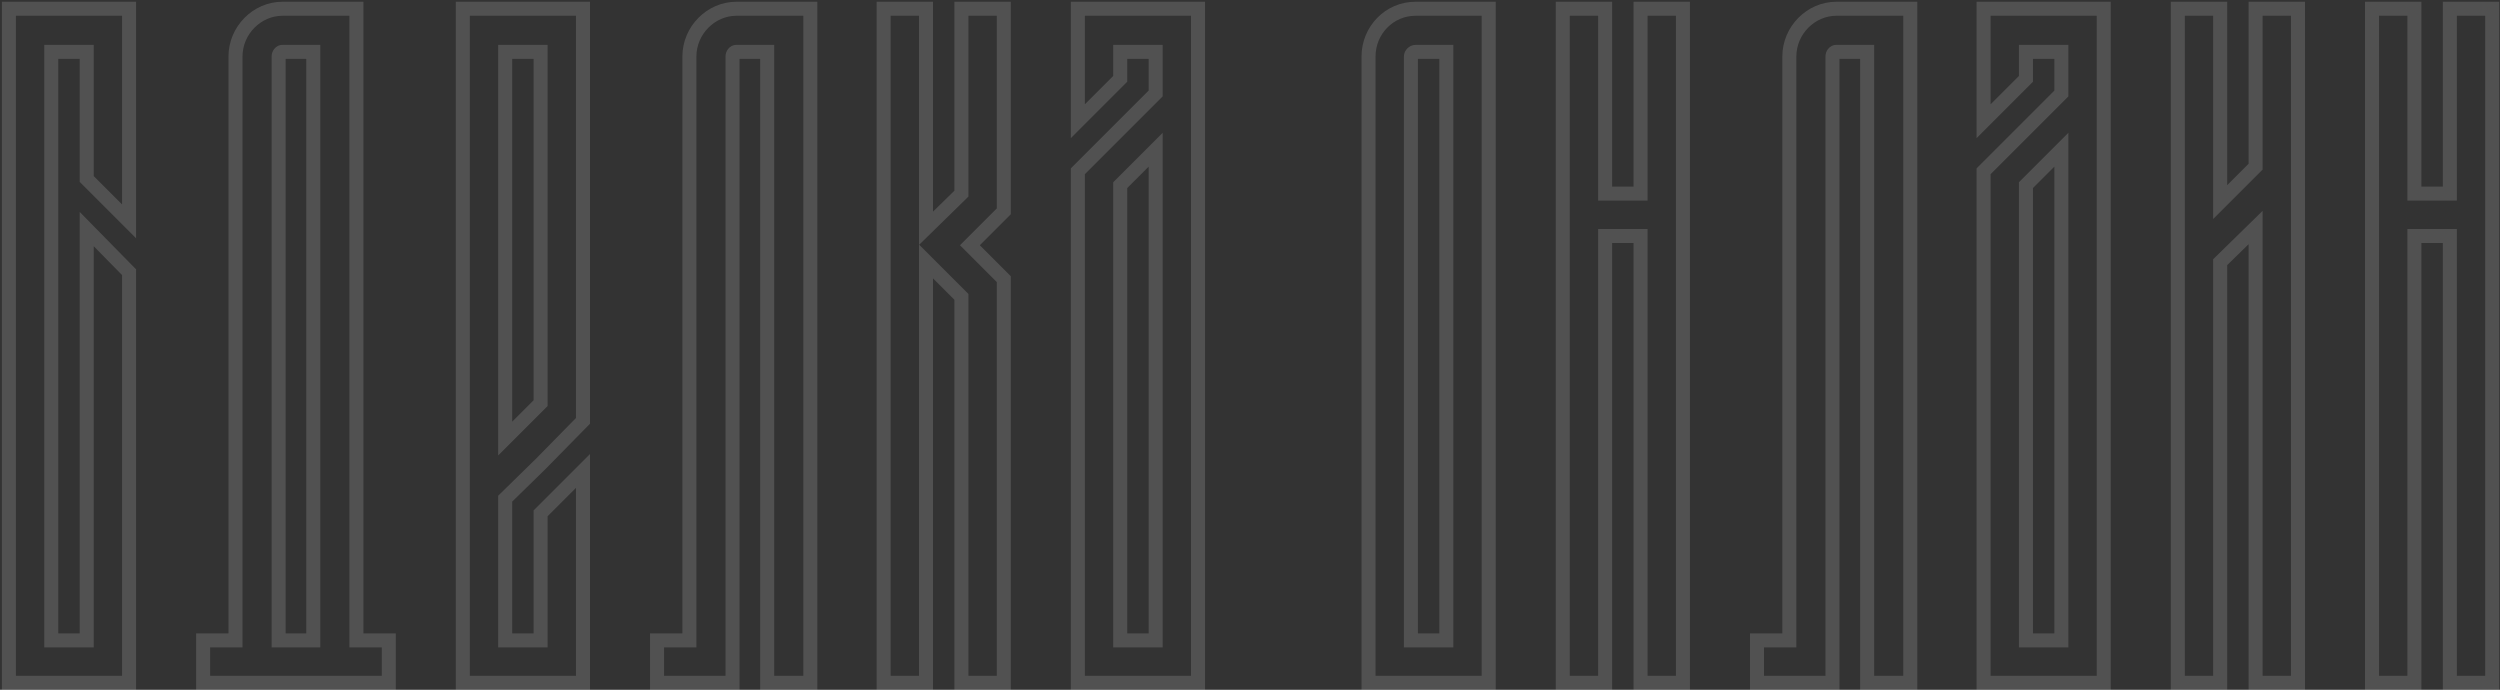 <svg width="714" height="197" viewBox="0 0 714 197" fill="none" xmlns="http://www.w3.org/2000/svg">
<rect x="0" y="0" width="714" height="197" fill="#333333" stroke="none"/>
<path opacity="0.15" d="M2.543 195H0.543V197H2.543V195ZM36.863 195V197H38.863V195H36.863ZM36.863 77.74H38.863V76.922L38.29 76.339L36.863 77.74ZM24.763 65.42L26.19 64.019L22.763 60.529V65.42H24.763ZM24.763 182.9V184.9H26.763V182.9H24.763ZM14.643 182.9H12.643V184.9H14.643V182.9ZM14.643 14.82V12.82H12.643V14.82H14.643ZM24.763 14.82H26.763V12.82H24.763V14.82ZM24.763 51.12H22.763V51.948L23.349 52.534L24.763 51.12ZM36.863 63.22L35.449 64.634L38.863 68.048V63.22H36.863ZM36.863 2.5H38.863V0.5H36.863V2.5ZM2.543 2.5V0.5H0.543V2.5H2.543ZM2.543 197H36.863V193H2.543V197ZM38.863 195V77.74H34.863V195H38.863ZM38.29 76.339L26.19 64.019L23.336 66.821L35.436 79.141L38.29 76.339ZM22.763 65.42V182.9H26.763V65.42H22.763ZM24.763 180.9H14.643V184.9H24.763V180.9ZM16.643 182.9V14.82H12.643V182.9H16.643ZM14.643 16.82H24.763V12.82H14.643V16.82ZM22.763 14.82V51.12H26.763V14.82H22.763ZM23.349 52.534L35.449 64.634L38.277 61.806L26.177 49.706L23.349 52.534ZM38.863 63.22V2.5H34.863V63.22H38.863ZM36.863 0.5H2.543V4.5H36.863V0.5ZM0.543 2.5V195H4.543V2.5H0.543ZM79.576 182.9H77.576V184.9H79.576V182.9ZM89.476 14.82H91.476V12.82H89.476V14.82ZM89.476 182.9V184.9H91.476V182.9H89.476ZM101.796 2.5H103.796V0.5H101.796V2.5ZM67.256 182.9V184.9H69.256V182.9H67.256ZM58.016 182.9V180.9H56.016V182.9H58.016ZM58.016 195H56.016V197H58.016V195ZM111.036 195V197H113.036V195H111.036ZM111.036 182.9H113.036V180.9H111.036V182.9ZM101.796 182.9H99.796V184.9H101.796V182.9ZM81.576 182.9V16.14H77.576V182.9H81.576ZM81.576 16.14C81.576 16.23 81.552 16.337 81.457 16.46C81.344 16.605 81.074 16.82 80.676 16.82V12.82C79.617 12.82 78.797 13.365 78.299 14.005C77.819 14.622 77.576 15.39 77.576 16.14H81.576ZM80.676 16.82H89.476V12.82H80.676V16.82ZM87.476 14.82V182.9H91.476V14.82H87.476ZM89.476 180.9H79.576V184.9H89.476V180.9ZM101.796 0.5H80.676V4.5H101.796V0.5ZM80.676 0.5C72.29 0.5 65.256 7.577 65.256 16.14H69.256C69.256 9.743 74.541 4.5 80.676 4.5V0.5ZM65.256 16.14V182.9H69.256V16.14H65.256ZM67.256 180.9H58.016V184.9H67.256V180.9ZM56.016 182.9V195H60.016V182.9H56.016ZM58.016 197H79.576V193H58.016V197ZM79.576 197H89.476V193H79.576V197ZM89.476 197H101.796V193H89.476V197ZM101.796 197H111.036V193H101.796V197ZM113.036 195V182.9H109.036V195H113.036ZM111.036 180.9H101.796V184.9H111.036V180.9ZM103.796 182.9V2.5H99.796V182.9H103.796ZM154.4 14.82H156.4V12.82H154.4V14.82ZM154.4 115.14L155.814 116.554L156.4 115.968V115.14H154.4ZM144.28 125.26H142.28V130.088L145.694 126.674L144.28 125.26ZM144.28 14.82V12.82H142.28V14.82H144.28ZM132.18 195H130.18V197H132.18V195ZM166.5 195V197H168.5V195H166.5ZM166.5 134.5H168.5V129.672L165.085 133.086L166.5 134.5ZM154.4 146.6L152.985 145.186L152.4 145.772V146.6H154.4ZM154.4 182.9V184.9H156.4V182.9H154.4ZM144.28 182.9H142.28V184.9H144.28V182.9ZM144.28 142.42L142.881 140.99L142.28 141.579V142.42H144.28ZM154.4 132.52L155.798 133.95L155.813 133.936L155.827 133.921L154.4 132.52ZM166.5 120.2L167.927 121.601L168.5 121.018V120.2H166.5ZM166.5 2.5H168.5V0.5H166.5V2.5ZM132.18 2.5V0.5H130.18V2.5H132.18ZM152.4 14.82V115.14H156.4V14.82H152.4ZM152.985 113.726L142.865 123.846L145.694 126.674L155.814 116.554L152.985 113.726ZM146.28 125.26V14.82H142.28V125.26H146.28ZM144.28 16.82H154.4V12.82H144.28V16.82ZM132.18 197H166.5V193H132.18V197ZM168.5 195V134.5H164.5V195H168.5ZM165.085 133.086L152.985 145.186L155.814 148.014L167.914 135.914L165.085 133.086ZM152.4 146.6V182.9H156.4V146.6H152.4ZM154.4 180.9H144.28V184.9H154.4V180.9ZM146.28 182.9V142.42H142.28V182.9H146.28ZM145.678 143.85L155.798 133.95L153.001 131.09L142.881 140.99L145.678 143.85ZM155.827 133.921L167.927 121.601L165.073 118.799L152.973 131.119L155.827 133.921ZM168.5 120.2V103.04H164.5V120.2H168.5ZM168.5 103.04V2.5H164.5V103.04H168.5ZM166.5 0.5H132.18V4.5H166.5V0.5ZM130.18 2.5V195H134.18V2.5H130.18ZM196.892 182.9V184.9H198.892V182.9H196.892ZM187.652 182.9V180.9H185.652V182.9H187.652ZM187.652 195H185.652V197H187.652V195ZM209.212 195V197H211.212V195H209.212ZM219.112 14.82H221.112V12.82H219.112V14.82ZM219.112 195H217.112V197H219.112V195ZM231.432 195V197H233.432V195H231.432ZM231.432 2.5H233.432V0.5H231.432V2.5ZM194.892 16.14V182.9H198.892V16.14H194.892ZM196.892 180.9H187.652V184.9H196.892V180.9ZM185.652 182.9V195H189.652V182.9H185.652ZM187.652 197H209.212V193H187.652V197ZM211.212 195V16.14H207.212V195H211.212ZM211.212 16.14C211.212 16.23 211.189 16.337 211.094 16.46C210.981 16.605 210.711 16.82 210.312 16.82V12.82C209.254 12.82 208.434 13.365 207.936 14.005C207.456 14.622 207.212 15.39 207.212 16.14H211.212ZM210.312 16.82H219.112V12.82H210.312V16.82ZM217.112 14.82V195H221.112V14.82H217.112ZM219.112 197H231.432V193H219.112V197ZM233.432 195V2.5H229.432V195H233.432ZM231.432 0.5H210.312V4.5H231.432V0.5ZM210.312 0.5C201.927 0.5 194.892 7.577 194.892 16.14H198.892C198.892 9.743 204.178 4.5 210.312 4.5V0.5ZM274.583 55.3L275.982 56.73L276.583 56.141V55.3H274.583ZM264.463 65.2H262.463V69.954L265.862 66.63L264.463 65.2ZM264.463 2.5H266.463V0.5H264.463V2.5ZM252.363 2.5V0.5H250.363V2.5H252.363ZM252.363 195H250.363V197H252.363V195ZM264.463 195V197H266.463V195H264.463ZM264.463 74.66L265.878 73.246L262.463 69.832V74.66H264.463ZM274.583 84.78H276.583V83.952L275.997 83.366L274.583 84.78ZM274.583 195H272.583V197H274.583V195ZM286.683 195V197H288.683V195H286.683ZM286.683 79.72H288.683V78.892L288.098 78.306L286.683 79.72ZM277.003 70.04L275.589 68.626L274.175 70.04L275.589 71.454L277.003 70.04ZM286.683 60.36L288.098 61.774L288.683 61.188V60.36H286.683ZM286.683 2.5H288.683V0.5H286.683V2.5ZM274.583 2.5V0.5H272.583V2.5H274.583ZM273.185 53.87L263.065 63.77L265.862 66.63L275.982 56.73L273.185 53.87ZM266.463 65.2V2.5H262.463V65.2H266.463ZM264.463 0.5H252.363V4.5H264.463V0.5ZM250.363 2.5V195H254.363V2.5H250.363ZM252.363 197H264.463V193H252.363V197ZM266.463 195V74.66H262.463V195H266.463ZM263.049 76.074L273.169 86.194L275.997 83.366L265.878 73.246L263.049 76.074ZM272.583 84.78V195H276.583V84.78H272.583ZM274.583 197H286.683V193H274.583V197ZM288.683 195V79.72H284.683V195H288.683ZM288.098 78.306L278.417 68.626L275.589 71.454L285.269 81.134L288.098 78.306ZM278.418 71.454L288.098 61.774L285.269 58.946L275.589 68.626L278.418 71.454ZM288.683 60.36V2.5H284.683V60.36H288.683ZM286.683 0.5H274.583V4.5H286.683V0.5ZM272.583 2.5V55.3H276.583V2.5H272.583ZM330.056 182.9V184.9H332.056V182.9H330.056ZM319.936 182.9H317.936V184.9H319.936V182.9ZM319.936 52.88L318.522 51.466L317.936 52.052V52.88H319.936ZM330.056 42.76H332.056V37.932L328.642 41.346L330.056 42.76ZM307.836 34.62H305.836V39.448L309.25 36.034L307.836 34.62ZM319.936 22.52L321.35 23.934L321.936 23.348V22.52H319.936ZM319.936 14.82V12.82H317.936V14.82H319.936ZM330.056 14.82H332.056V12.82H330.056V14.82ZM330.056 26.7L331.47 28.114L332.056 27.528V26.7H330.056ZM307.836 48.92L306.422 47.506L305.836 48.092V48.92H307.836ZM307.836 195H305.836V197H307.836V195ZM342.156 195V197H344.156V195H342.156ZM342.156 2.5H344.156V0.5H342.156V2.5ZM307.836 2.5V0.5H305.836V2.5H307.836ZM330.056 180.9H319.936V184.9H330.056V180.9ZM321.936 182.9V52.88H317.936V182.9H321.936ZM321.35 54.294L331.47 44.174L328.642 41.346L318.522 51.466L321.35 54.294ZM328.056 42.76V182.9H332.056V42.76H328.056ZM309.25 36.034L321.35 23.934L318.522 21.106L306.422 33.206L309.25 36.034ZM321.936 22.52V14.82H317.936V22.52H321.936ZM319.936 16.82H330.056V12.82H319.936V16.82ZM328.056 14.82V26.7H332.056V14.82H328.056ZM328.642 25.286L306.422 47.506L309.25 50.334L331.47 28.114L328.642 25.286ZM305.836 48.92V195H309.836V48.92H305.836ZM307.836 197H342.156V193H307.836V197ZM344.156 195V2.5H340.156V195H344.156ZM342.156 0.5H307.836V4.5H342.156V0.5ZM305.836 2.5V34.62H309.836V2.5H305.836ZM413.072 14.82H415.072V12.82H413.072V14.82ZM413.072 182.9V184.9H415.072V182.9H413.072ZM402.952 182.9H400.952V184.9H402.952V182.9ZM390.852 195H388.852V197H390.852V195ZM425.172 195V197H427.172V195H425.172ZM425.172 2.5H427.172V0.5H425.172V2.5ZM404.272 16.82H413.072V12.82H404.272V16.82ZM411.072 14.82V182.9H415.072V14.82H411.072ZM413.072 180.9H402.952V184.9H413.072V180.9ZM404.952 182.9V16.14H400.952V182.9H404.952ZM404.952 16.14C404.952 16.46 404.811 16.613 404.778 16.647C404.745 16.68 404.592 16.82 404.272 16.82V12.82C403.291 12.82 402.478 13.29 401.95 13.818C401.422 14.347 400.952 15.159 400.952 16.14H404.952ZM390.852 197H425.172V193H390.852V197ZM427.172 195V2.5H423.172V195H427.172ZM425.172 0.5H404.272V4.5H425.172V0.5ZM404.272 0.5C395.645 0.5 388.852 7.598 388.852 16.14H392.852C392.852 9.722 397.938 4.5 404.272 4.5V0.5ZM388.852 16.14V195H392.852V16.14H388.852ZM468.544 55.3V57.3H470.544V55.3H468.544ZM458.424 55.3H456.424V57.3H458.424V55.3ZM458.424 2.5H460.424V0.5H458.424V2.5ZM446.324 2.5V0.5H444.324V2.5H446.324ZM446.324 195H444.324V197H446.324V195ZM458.424 195V197H460.424V195H458.424ZM458.424 67.4V65.4H456.424V67.4H458.424ZM468.544 67.4H470.544V65.4H468.544V67.4ZM468.544 195H466.544V197H468.544V195ZM480.644 195V197H482.644V195H480.644ZM480.644 2.5H482.644V0.5H480.644V2.5ZM468.544 2.5V0.5H466.544V2.5H468.544ZM468.544 53.3H458.424V57.3H468.544V53.3ZM460.424 55.3V2.5H456.424V55.3H460.424ZM458.424 0.5H446.324V4.5H458.424V0.5ZM444.324 2.5V55.3H448.324V2.5H444.324ZM444.324 55.3V67.4H448.324V55.3H444.324ZM444.324 67.4V195H448.324V67.4H444.324ZM446.324 197H458.424V193H446.324V197ZM460.424 195V67.4H456.424V195H460.424ZM458.424 69.4H468.544V65.4H458.424V69.4ZM466.544 67.4V195H470.544V67.4H466.544ZM468.544 197H480.644V193H468.544V197ZM482.644 195V67.4H478.644V195H482.644ZM482.644 67.4V55.3H478.644V67.4H482.644ZM482.644 55.3V2.5H478.644V55.3H482.644ZM480.644 0.5H468.544V4.5H480.644V0.5ZM466.544 2.5V55.3H470.544V2.5H466.544ZM511.037 182.9V184.9H513.037V182.9H511.037ZM501.797 182.9V180.9H499.797V182.9H501.797ZM501.797 195H499.797V197H501.797V195ZM523.357 195V197H525.357V195H523.357ZM533.257 14.82H535.257V12.82H533.257V14.82ZM533.257 195H531.257V197H533.257V195ZM545.577 195V197H547.577V195H545.577ZM545.577 2.5H547.577V0.5H545.577V2.5ZM509.037 16.14V182.9H513.037V16.14H509.037ZM511.037 180.9H501.797V184.9H511.037V180.9ZM499.797 182.9V195H503.797V182.9H499.797ZM501.797 197H523.357V193H501.797V197ZM525.357 195V16.14H521.357V195H525.357ZM525.357 16.14C525.357 16.23 525.334 16.337 525.238 16.46C525.126 16.605 524.855 16.82 524.457 16.82V12.82C523.398 12.82 522.578 13.365 522.081 14.005C521.6 14.622 521.357 15.39 521.357 16.14H525.357ZM524.457 16.82H533.257V12.82H524.457V16.82ZM531.257 14.82V195H535.257V14.82H531.257ZM533.257 197H545.577V193H533.257V197ZM547.577 195V2.5H543.577V195H547.577ZM545.577 0.5H524.457V4.5H545.577V0.5ZM524.457 0.5C516.071 0.5 509.037 7.577 509.037 16.14H513.037C513.037 9.743 518.322 4.5 524.457 4.5V0.5ZM588.728 182.9V184.9H590.728V182.9H588.728ZM578.608 182.9H576.608V184.9H578.608V182.9ZM578.608 52.88L577.194 51.466L576.608 52.052V52.88H578.608ZM588.728 42.76H590.728V37.932L587.314 41.346L588.728 42.76ZM566.508 34.62H564.508V39.448L567.922 36.034L566.508 34.62ZM578.608 22.52L580.022 23.934L580.608 23.348V22.52H578.608ZM578.608 14.82V12.82H576.608V14.82H578.608ZM588.728 14.82H590.728V12.82H588.728V14.82ZM588.728 26.7L590.142 28.114L590.728 27.528V26.7H588.728ZM566.508 48.92L565.094 47.506L564.508 48.092V48.92H566.508ZM566.508 195H564.508V197H566.508V195ZM600.828 195V197H602.828V195H600.828ZM600.828 2.5H602.828V0.5H600.828V2.5ZM566.508 2.5V0.5H564.508V2.5H566.508ZM588.728 180.9H578.608V184.9H588.728V180.9ZM580.608 182.9V52.88H576.608V182.9H580.608ZM580.022 54.294L590.142 44.174L587.314 41.346L577.194 51.466L580.022 54.294ZM586.728 42.76V182.9H590.728V42.76H586.728ZM567.922 36.034L580.022 23.934L577.194 21.106L565.094 33.206L567.922 36.034ZM580.608 22.52V14.82H576.608V22.52H580.608ZM578.608 16.82H588.728V12.82H578.608V16.82ZM586.728 14.82V26.7H590.728V14.82H586.728ZM587.314 25.286L565.094 47.506L567.922 50.334L590.142 28.114L587.314 25.286ZM564.508 48.92V195H568.508V48.92H564.508ZM566.508 197H600.828V193H566.508V197ZM602.828 195V2.5H598.828V195H602.828ZM600.828 0.5H566.508V4.5H600.828V0.5ZM564.508 2.5V34.62H568.508V2.5H564.508ZM644.2 47.6L645.615 49.014L646.2 48.428V47.6H644.2ZM634.08 57.72H632.08V62.548L635.495 59.134L634.08 57.72ZM634.08 2.5H636.08V0.5H634.08V2.5ZM621.98 2.5V0.5H619.98V2.5H621.98ZM621.98 195H619.98V197H621.98V195ZM634.08 195V197H636.08V195H634.08ZM634.08 74.88L632.682 73.45L632.08 74.039V74.88H634.08ZM644.2 64.98H646.2V60.226L642.802 63.55L644.2 64.98ZM644.2 195H642.2V197H644.2V195ZM656.3 195V197H658.3V195H656.3ZM656.3 2.5H658.3V0.5H656.3V2.5ZM644.2 2.5V0.5H642.2V2.5H644.2ZM642.786 46.186L632.666 56.306L635.495 59.134L645.615 49.014L642.786 46.186ZM636.08 57.72V2.5H632.08V57.72H636.08ZM634.08 0.5H621.98V4.5H634.08V0.5ZM619.98 2.5V195H623.98V2.5H619.98ZM621.98 197H634.08V193H621.98V197ZM636.08 195V74.88H632.08V195H636.08ZM635.479 76.31L645.599 66.41L642.802 63.55L632.682 73.45L635.479 76.31ZM642.2 64.98V195H646.2V64.98H642.2ZM644.2 197H656.3V193H644.2V197ZM658.3 195V2.5H654.3V195H658.3ZM656.3 0.5H644.2V4.5H656.3V0.5ZM642.2 2.5V47.6H646.2V2.5H642.2ZM699.673 55.3V57.3H701.673V55.3H699.673ZM689.553 55.3H687.553V57.3H689.553V55.3ZM689.553 2.5H691.553V0.5H689.553V2.5ZM677.453 2.5V0.5H675.453V2.5H677.453ZM677.453 195H675.453V197H677.453V195ZM689.553 195V197H691.553V195H689.553ZM689.553 67.4V65.4H687.553V67.4H689.553ZM699.673 67.4H701.673V65.4H699.673V67.4ZM699.673 195H697.673V197H699.673V195ZM711.773 195V197H713.773V195H711.773ZM711.773 2.5H713.773V0.5H711.773V2.5ZM699.673 2.5V0.5H697.673V2.5H699.673ZM699.673 53.3H689.553V57.3H699.673V53.3ZM691.553 55.3V2.5H687.553V55.3H691.553ZM689.553 0.5H677.453V4.5H689.553V0.5ZM675.453 2.5V55.3H679.453V2.5H675.453ZM675.453 55.3V67.4H679.453V55.3H675.453ZM675.453 67.4V195H679.453V67.4H675.453ZM677.453 197H689.553V193H677.453V197ZM691.553 195V67.4H687.553V195H691.553ZM689.553 69.4H699.673V65.4H689.553V69.4ZM697.673 67.4V195H701.673V67.4H697.673ZM699.673 197H711.773V193H699.673V197ZM713.773 195V67.4H709.773V195H713.773ZM713.773 67.4V55.3H709.773V67.4H713.773ZM713.773 55.3V2.5H709.773V55.3H713.773ZM711.773 0.5H699.673V4.5H711.773V0.5ZM697.673 2.5V55.3H701.673V2.5H697.673Z" fill="white"/>
</svg>
